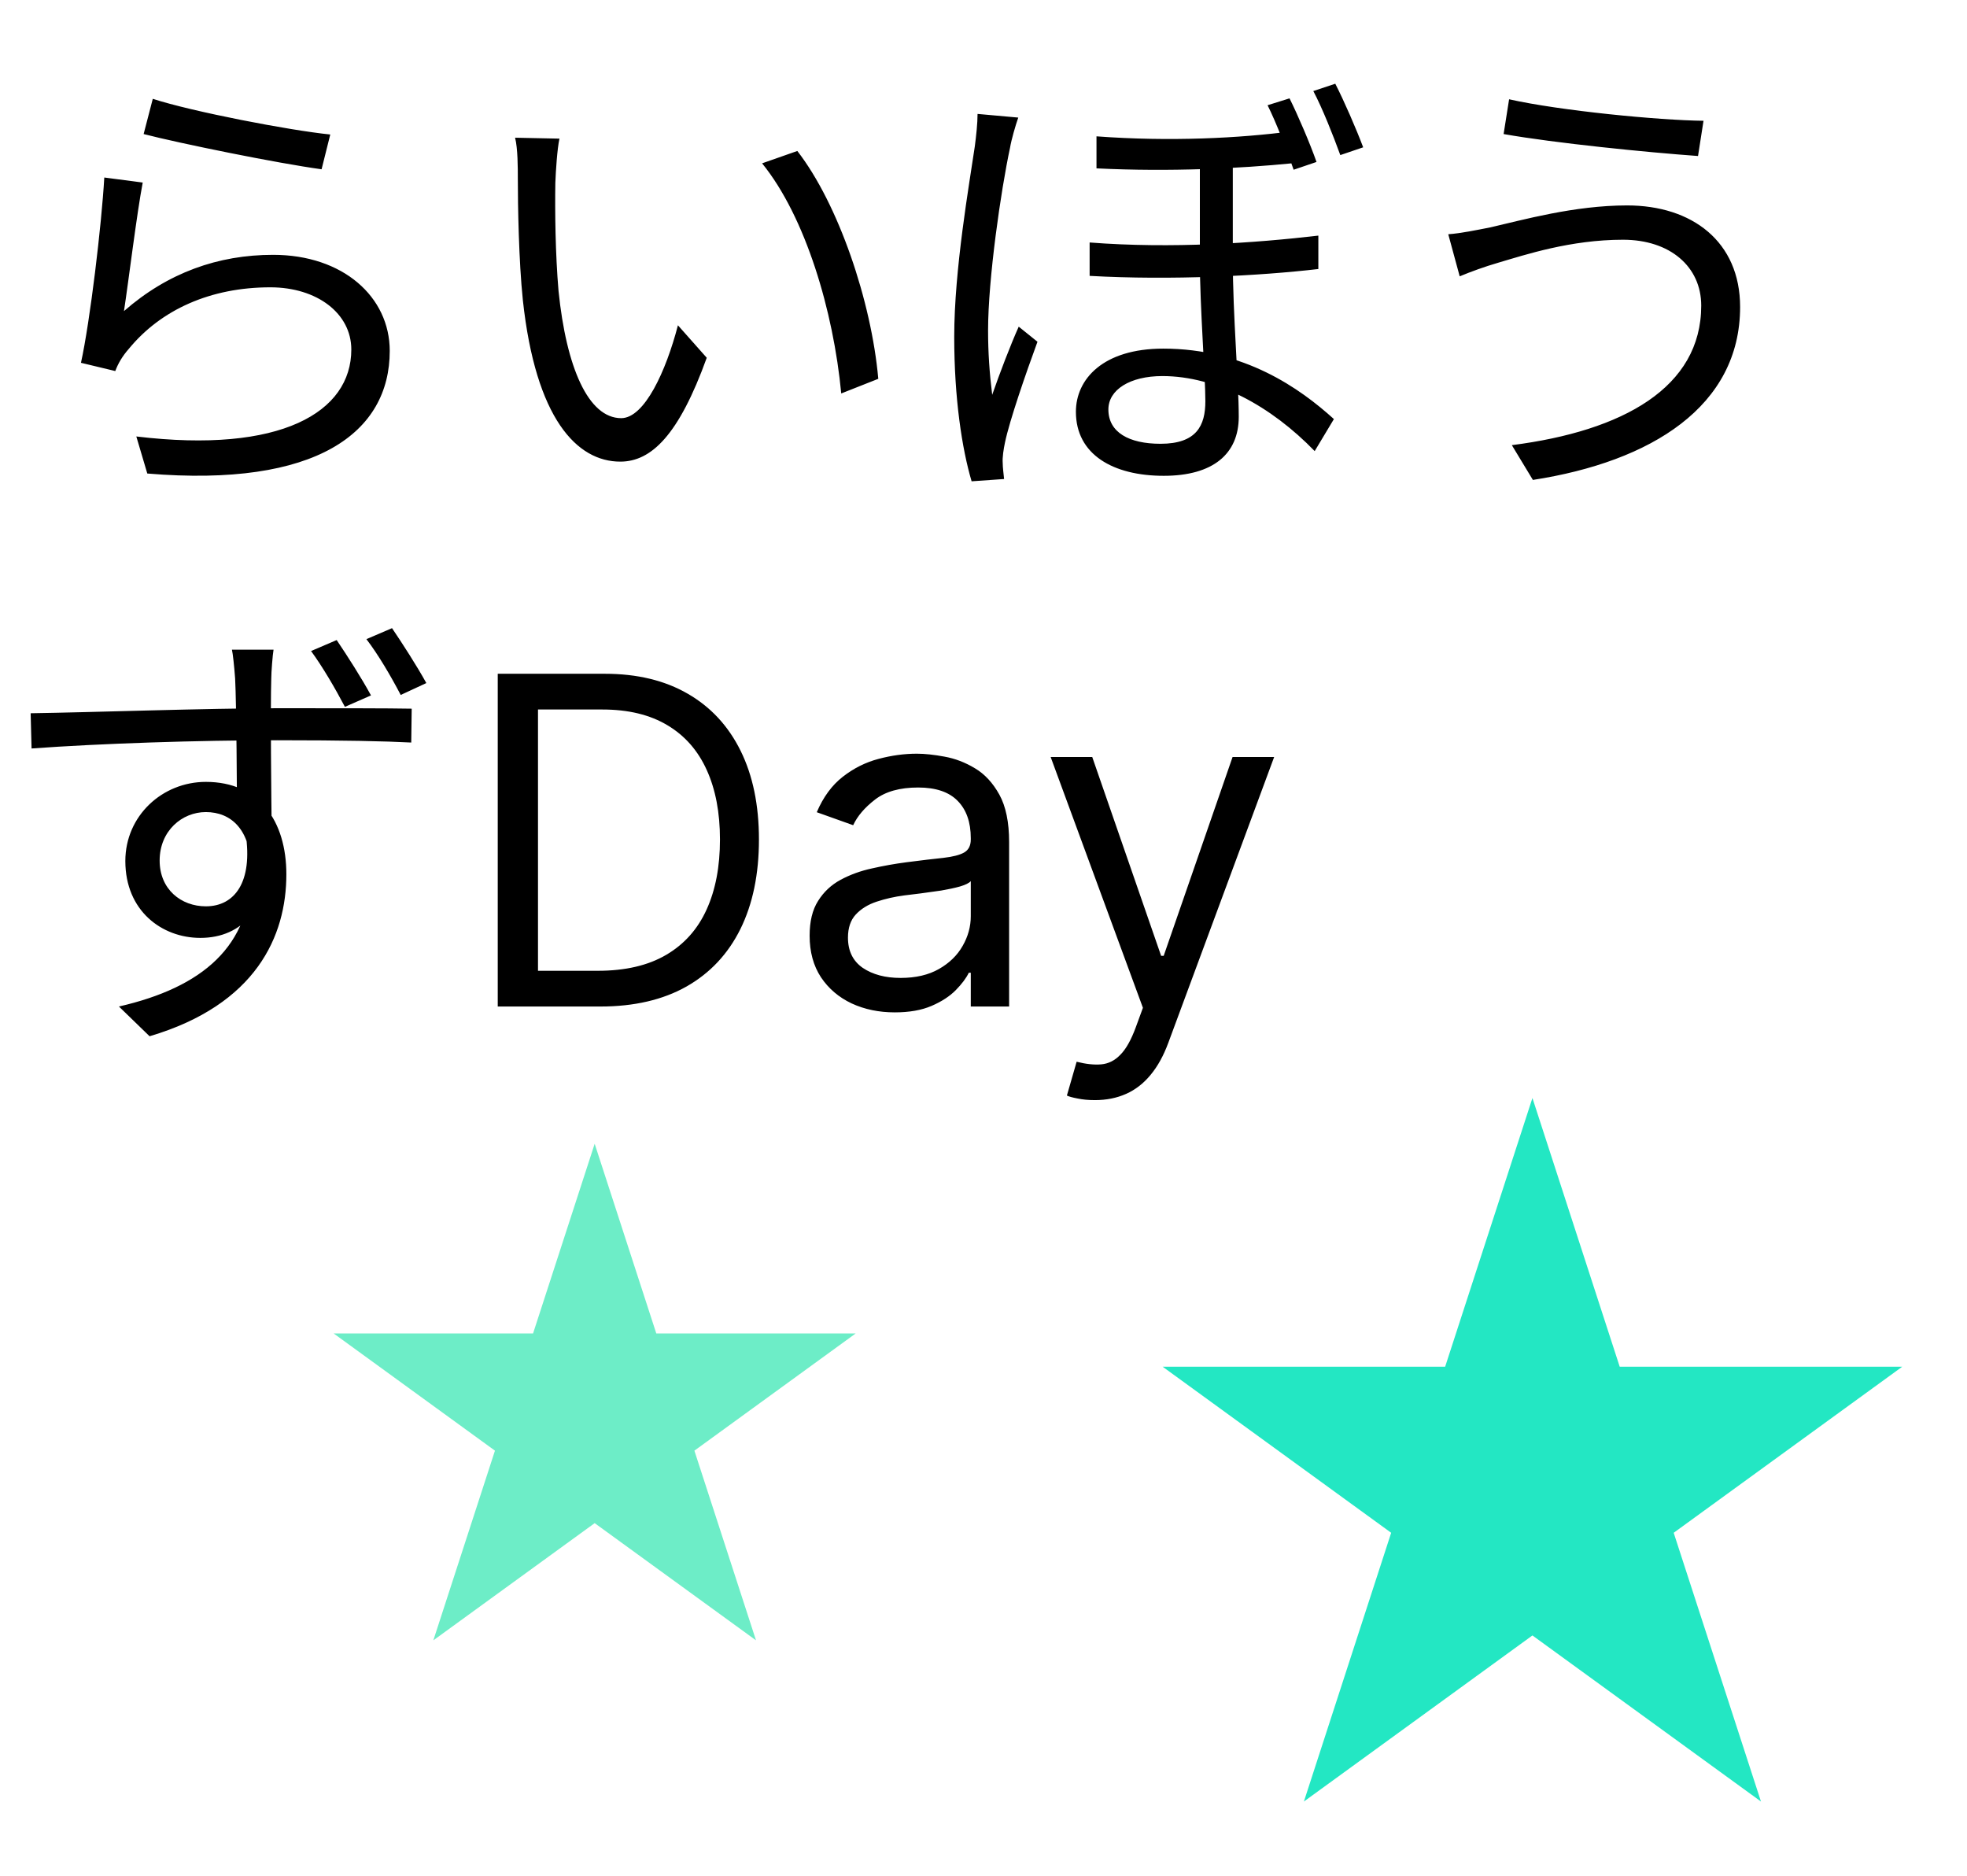 <svg width="43" height="41" viewBox="0 0 43 41" fill="none" xmlns="http://www.w3.org/2000/svg">
<path d="M3.34 2.16C4.2 2.44 6.33 2.85 7.22 2.94L7.03 3.7C6.07 3.57 3.91 3.13 3.14 2.93L3.34 2.16ZM3.12 3.99C2.99 4.67 2.81 6.15 2.71 6.8C3.67 5.96 4.77 5.57 5.97 5.57C7.5 5.57 8.52 6.49 8.52 7.67C8.52 9.45 6.93 10.66 3.22 10.35L2.98 9.54C6.14 9.92 7.68 9.01 7.68 7.64C7.68 6.85 6.93 6.28 5.91 6.28C4.6 6.28 3.52 6.77 2.82 7.62C2.67 7.79 2.58 7.95 2.52 8.11L1.77 7.93C1.97 7.02 2.22 4.92 2.28 3.88L3.12 3.99ZM12.23 3.03C12.18 3.26 12.15 3.74 12.14 4C12.13 4.62 12.14 5.54 12.21 6.36C12.38 8.03 12.86 9.14 13.58 9.14C14.09 9.14 14.56 8.11 14.82 7.11L15.45 7.82C14.84 9.51 14.24 10.09 13.56 10.09C12.61 10.09 11.71 9.15 11.43 6.56C11.34 5.7 11.32 4.48 11.32 3.9C11.32 3.67 11.32 3.24 11.26 3.01L12.23 3.03ZM17.43 3.3C18.33 4.46 19.05 6.59 19.2 8.28L18.39 8.6C18.22 6.8 17.61 4.74 16.66 3.57L17.43 3.3ZM26.95 3.35C26.95 4.07 26.95 5.03 26.95 5.66C26.95 6.92 27.08 8.31 27.08 9.11C27.08 9.92 26.52 10.4 25.44 10.4C24.34 10.4 23.52 9.94 23.52 9C23.52 8.29 24.11 7.62 25.43 7.62C27.2 7.62 28.42 8.49 29.16 9.16L28.74 9.86C27.79 8.88 26.59 8.22 25.41 8.22C24.7 8.22 24.23 8.52 24.23 8.95C24.23 9.45 24.68 9.7 25.37 9.7C26.16 9.7 26.35 9.3 26.35 8.77C26.35 8.2 26.23 6.72 26.23 5.69C26.23 4.98 26.23 3.9 26.23 3.35H26.95ZM23.82 5.3C25.62 5.44 27.45 5.31 28.82 5.15V5.88C27.54 6.03 25.61 6.13 23.82 6.03V5.3ZM23.97 2.98C25.58 3.1 27.11 3.02 28.24 2.87V3.57C27.13 3.68 25.59 3.76 23.97 3.68V2.98ZM22.26 2.57C22.2 2.74 22.11 3.05 22.08 3.23C21.88 4.16 21.6 6.1 21.6 7.22C21.6 7.71 21.63 8.14 21.69 8.63C21.85 8.17 22.09 7.54 22.27 7.14L22.68 7.47C22.43 8.15 22.07 9.19 21.97 9.67C21.94 9.81 21.91 10 21.92 10.12C21.92 10.22 21.94 10.36 21.95 10.47L21.24 10.52C21.03 9.81 20.86 8.71 20.86 7.36C20.86 5.89 21.19 4.02 21.31 3.2C21.34 2.97 21.37 2.7 21.37 2.49L22.26 2.57ZM28.19 2.15C28.37 2.51 28.64 3.14 28.78 3.54L28.28 3.71C28.13 3.28 27.9 2.68 27.71 2.3L28.19 2.15ZM29.19 1.83C29.38 2.2 29.65 2.82 29.8 3.22L29.3 3.39C29.14 2.95 28.91 2.37 28.71 1.99L29.19 1.83ZM37.19 6.68C37.19 5.83 36.51 5.24 35.48 5.24C34.33 5.24 33.34 5.57 32.76 5.74C32.45 5.83 32.15 5.94 31.91 6.04L31.66 5.12C31.94 5.1 32.27 5.03 32.58 4.97C33.28 4.81 34.41 4.49 35.57 4.49C36.99 4.49 38.04 5.28 38.04 6.71C38.04 8.88 36.1 10.09 33.51 10.49L33.05 9.73C35.48 9.42 37.19 8.47 37.19 6.68ZM32.99 2.17C34.1 2.42 36.27 2.63 37.24 2.64L37.12 3.41C36.01 3.33 34 3.13 32.87 2.93L32.99 2.17ZM5.98 14.2C5.96 14.31 5.93 14.7 5.93 14.83C5.91 15.47 5.93 17.4 5.94 18.2L5.18 17.81C5.18 17.37 5.17 15.39 5.14 14.83C5.12 14.56 5.09 14.28 5.07 14.2H5.98ZM0.67 15.59C2.03 15.57 4.53 15.48 6.07 15.48C7.29 15.48 8.52 15.48 9 15.49L8.99 16.23C8.42 16.2 7.52 16.18 6.06 16.18C4.34 16.18 2.19 16.25 0.69 16.36L0.67 15.59ZM5.92 18.49C5.92 19.83 5.3 20.5 4.38 20.5C3.54 20.5 2.74 19.91 2.74 18.82C2.74 17.83 3.55 17.09 4.5 17.09C5.67 17.09 6.26 17.95 6.26 19.11C6.26 20.46 5.6 21.96 3.27 22.65L2.6 22C4.43 21.58 5.49 20.68 5.49 19.03C5.49 18.13 5.05 17.75 4.5 17.75C3.98 17.75 3.49 18.16 3.49 18.81C3.49 19.44 3.96 19.81 4.5 19.81C5.13 19.81 5.53 19.28 5.37 18.22L5.92 18.49ZM7.36 13.99C7.59 14.33 7.91 14.83 8.11 15.2L7.54 15.45C7.33 15.05 7.05 14.57 6.8 14.23L7.36 13.99ZM8.57 13.73C8.8 14.07 9.11 14.55 9.32 14.93L8.76 15.19C8.54 14.77 8.27 14.31 8.01 13.97L8.57 13.73ZM13.125 22H10.881V14.727H13.224C13.93 14.727 14.534 14.873 15.036 15.164C15.537 15.453 15.922 15.868 16.19 16.41C16.457 16.95 16.591 17.597 16.591 18.349C16.591 19.107 16.456 19.759 16.186 20.306C15.916 20.851 15.523 21.27 15.007 21.563C14.491 21.854 13.864 22 13.125 22ZM11.761 21.219H13.068C13.669 21.219 14.168 21.103 14.563 20.871C14.959 20.639 15.253 20.308 15.447 19.88C15.642 19.451 15.739 18.941 15.739 18.349C15.739 17.762 15.643 17.257 15.451 16.833C15.259 16.407 14.973 16.08 14.592 15.853C14.21 15.623 13.736 15.508 13.168 15.508H11.761V21.219ZM19.56 22.128C19.214 22.128 18.9 22.063 18.619 21.933C18.337 21.8 18.113 21.609 17.947 21.361C17.782 21.11 17.699 20.807 17.699 20.452C17.699 20.139 17.76 19.886 17.884 19.692C18.007 19.495 18.171 19.341 18.377 19.23C18.583 19.119 18.81 19.036 19.059 18.982C19.31 18.925 19.562 18.88 19.815 18.847C20.147 18.804 20.416 18.772 20.621 18.751C20.83 18.727 20.981 18.688 21.076 18.634C21.173 18.579 21.222 18.484 21.222 18.349V18.321C21.222 17.971 21.126 17.698 20.934 17.504C20.745 17.31 20.457 17.213 20.071 17.213C19.671 17.213 19.357 17.301 19.13 17.476C18.903 17.651 18.743 17.838 18.651 18.037L17.855 17.753C17.997 17.421 18.187 17.163 18.423 16.979C18.662 16.792 18.923 16.662 19.204 16.588C19.489 16.512 19.768 16.474 20.043 16.474C20.218 16.474 20.419 16.496 20.646 16.538C20.876 16.579 21.097 16.663 21.31 16.791C21.526 16.918 21.704 17.111 21.847 17.369C21.989 17.627 22.06 17.973 22.06 18.406V22H21.222V21.261H21.179C21.122 21.38 21.027 21.506 20.895 21.641C20.762 21.776 20.586 21.891 20.366 21.986C20.146 22.081 19.877 22.128 19.56 22.128ZM19.688 21.375C20.019 21.375 20.298 21.31 20.526 21.18C20.755 21.049 20.928 20.881 21.044 20.675C21.162 20.47 21.222 20.253 21.222 20.026V19.259C21.186 19.301 21.108 19.34 20.987 19.376C20.869 19.409 20.732 19.438 20.575 19.465C20.421 19.488 20.271 19.509 20.124 19.528C19.98 19.545 19.863 19.559 19.773 19.571C19.555 19.599 19.351 19.646 19.162 19.709C18.975 19.771 18.823 19.865 18.707 19.99C18.594 20.113 18.537 20.281 18.537 20.494C18.537 20.785 18.645 21.006 18.86 21.155C19.078 21.302 19.354 21.375 19.688 21.375ZM23.934 24.046C23.792 24.046 23.665 24.034 23.554 24.01C23.442 23.989 23.366 23.967 23.323 23.946L23.536 23.207C23.74 23.259 23.92 23.278 24.076 23.264C24.232 23.25 24.371 23.18 24.491 23.055C24.614 22.932 24.727 22.732 24.829 22.454L24.985 22.028L22.968 16.546H23.877L25.383 20.892H25.439L26.945 16.546H27.854L25.539 22.796C25.435 23.077 25.306 23.31 25.152 23.495C24.998 23.682 24.819 23.82 24.616 23.91C24.414 24 24.187 24.046 23.934 24.046Z" fill="black"/>
<path d="M13 25L14.347 29.146H18.706L15.18 31.708L16.527 35.854L13 33.292L9.473 35.854L10.82 31.708L7.294 29.146H11.653L13 25Z" fill="#6DEDC7"/>
<path d="M33.5 24L35.408 29.873L41.584 29.873L36.588 33.503L38.496 39.377L33.5 35.747L28.504 39.377L30.412 33.503L25.416 29.873L31.592 29.873L33.5 24Z" fill="#23E7C3"/>
</svg>
